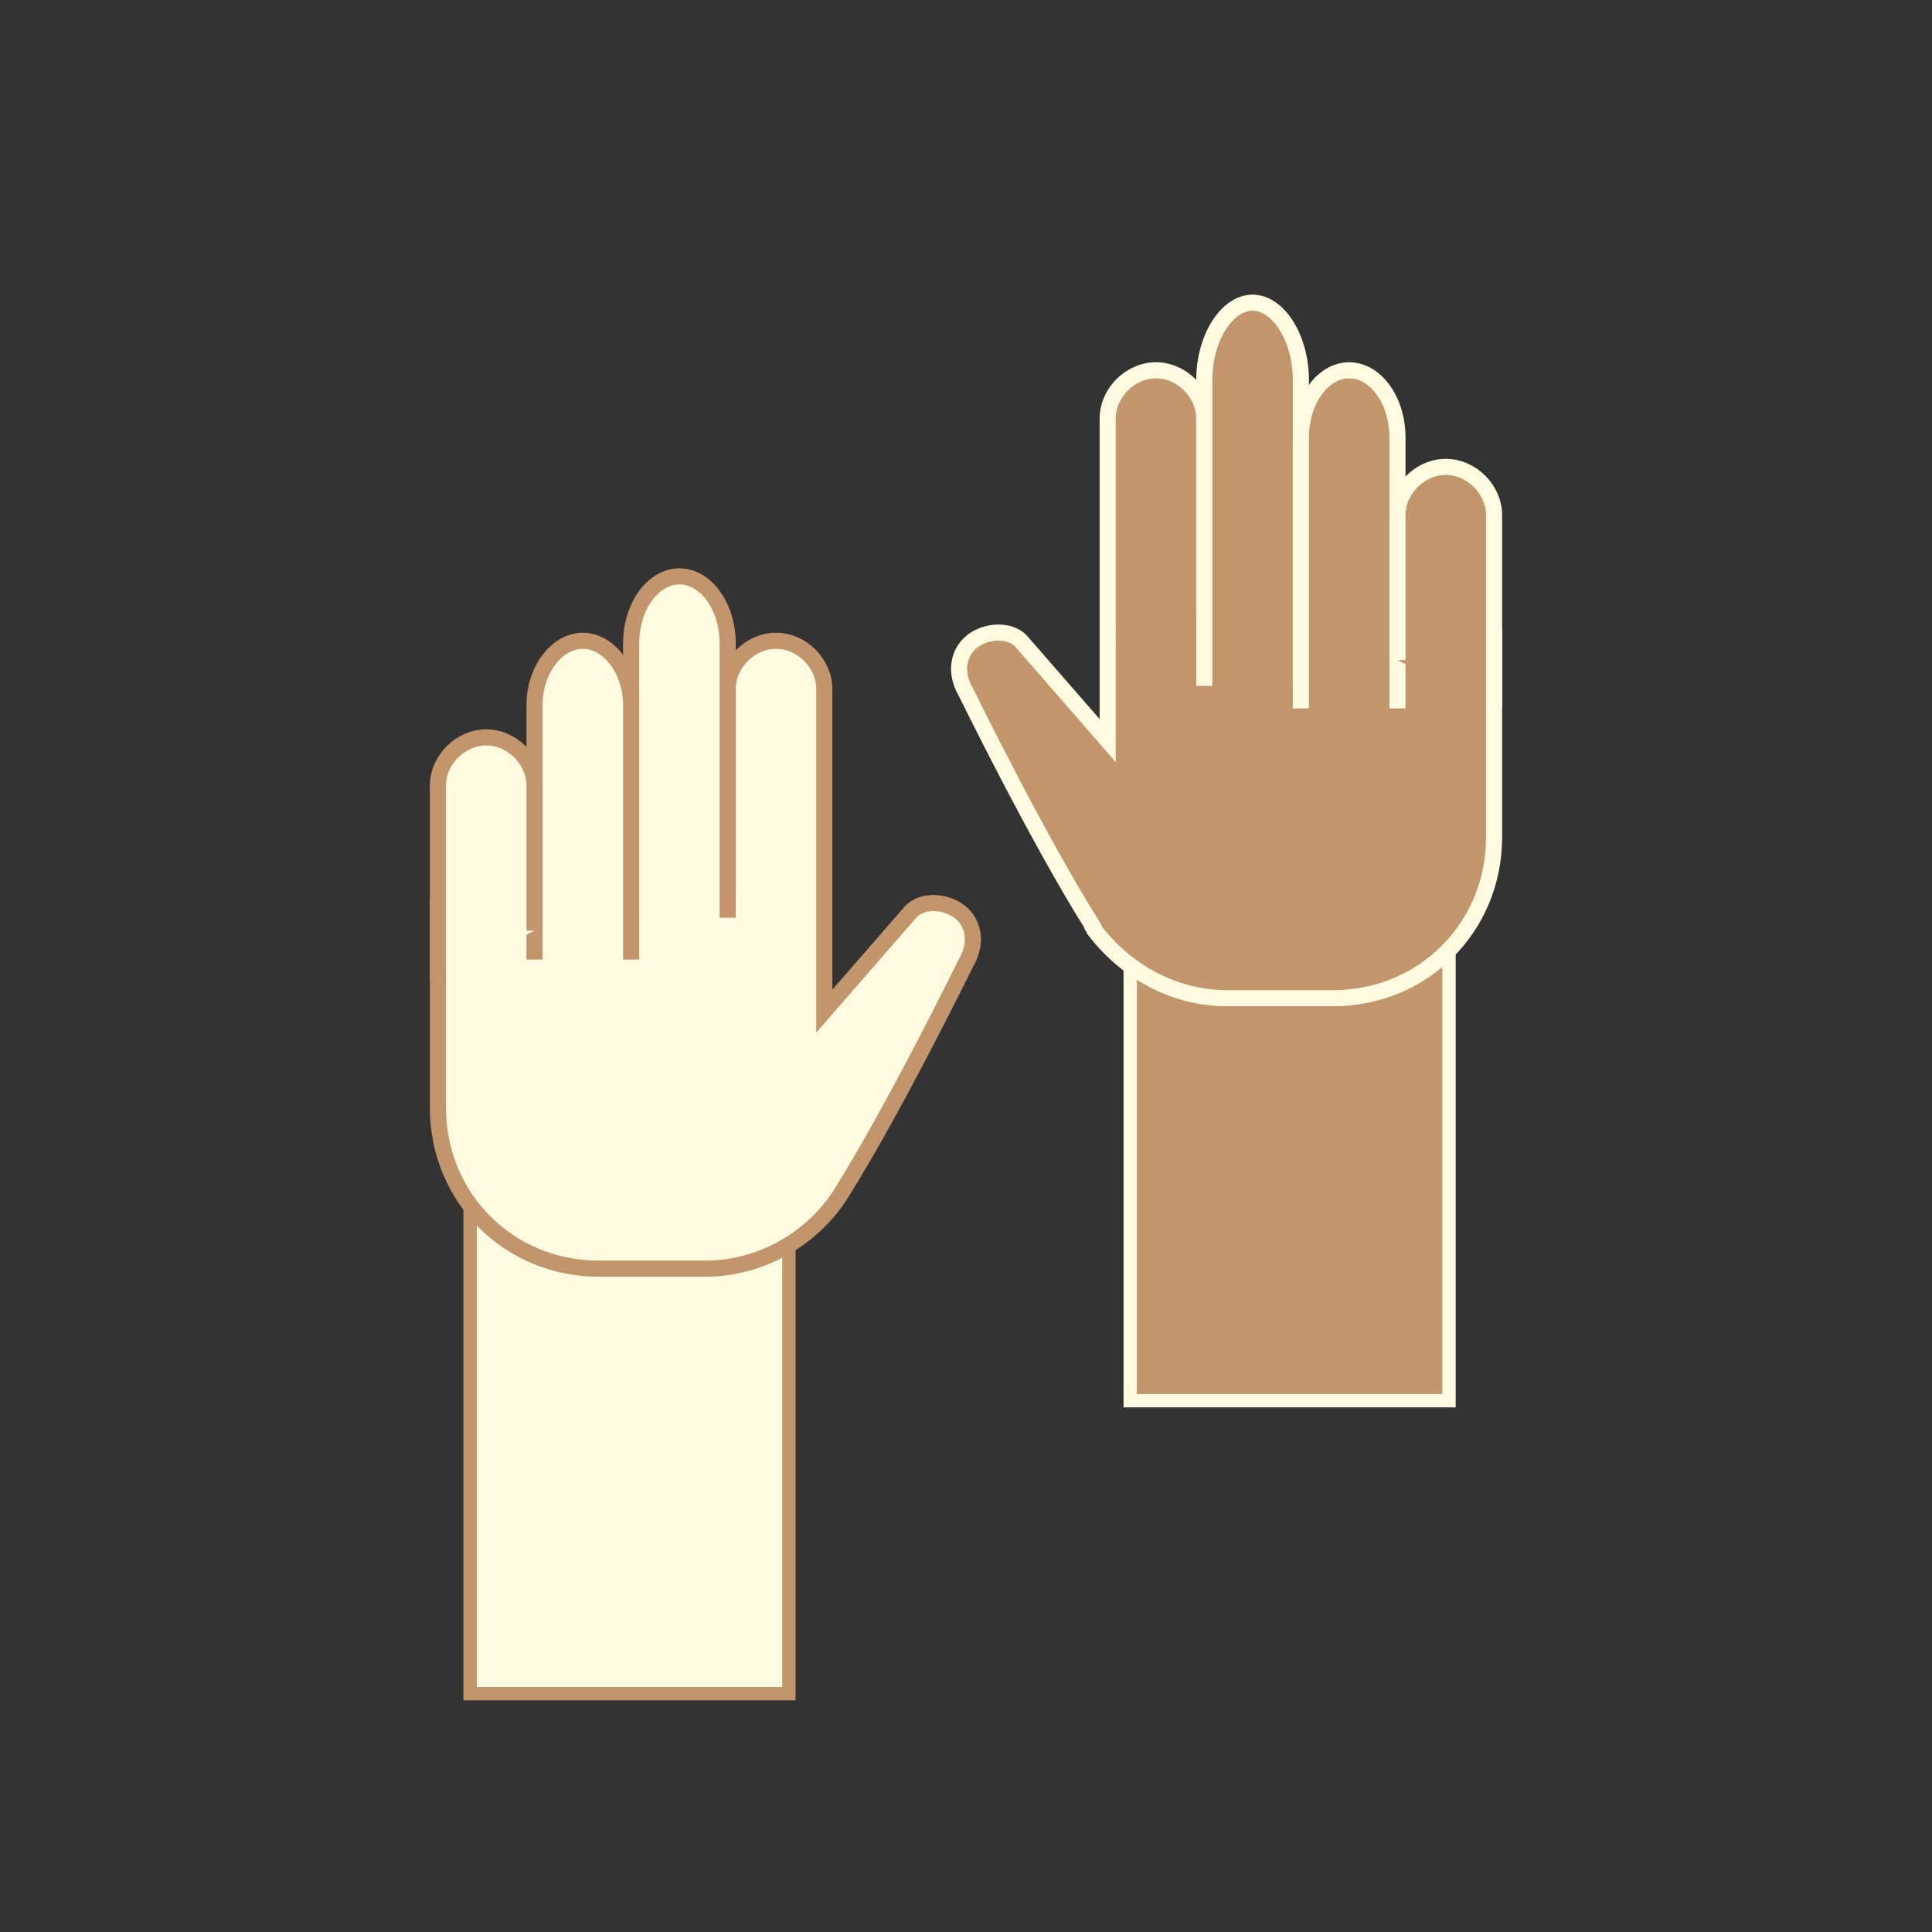 <?xml version="1.0" encoding="utf-8"?>
<!-- Generator: Adobe Illustrator 19.2.0, SVG Export Plug-In . SVG Version: 6.00 Build 0)  -->
<svg version="1.1" id="Layer_1" xmlns="http://www.w3.org/2000/svg" xmlns:xlink="http://www.w3.org/1999/xlink" x="0px" y="0px"
	 viewBox="0 0 60 60" style="enable-background:new 0 0 60 60;" xml:space="preserve">
<rect x="0" y="0" width="60" height="60" fill="#333333" stroke="none"/>
<style type="text/css">
	.st0{display:none;fill:#31374A;}
	.st1{fill:#C3956C;stroke:#FFFBE0;stroke-width:0.415;stroke-miterlimit:10;}
	.st2{fill:#C3956C;stroke:#FFFBE0;stroke-width:0.5;stroke-miterlimit:10;}
	.st3{fill:#FFFBE0;stroke:#C3956C;stroke-width:0.415;stroke-miterlimit:10;}
	.st4{fill:#FFFBE0;stroke:#C3956C;stroke-width:0.5;stroke-miterlimit:10;}
</style>
<rect class="st0" width="60" height="60"/>
<rect x="35.1" y="26.4" class="st1" width="9.9" height="17.1"/>
<g>
	<path class="st2" d="M46.4,19.5V26c0,2.8-2.2,5-5,5h-3.3c-1.6,0-3.1-0.8-4.1-2.1c0-0.1-0.1-0.1-0.1-0.2C32.2,26,30,21.5,30,21.5
		c-0.3-0.5-0.3-1.1,0.1-1.5s1.2-0.5,1.6-0.1l2.7,3.1V13c0-0.8,0.7-1.5,1.5-1.5s1.5,0.7,1.5,1.5v6"/>
	<path class="st2" d="M37.4,21.3v-9.5c0-1.3,0.7-2.4,1.5-2.4s1.5,1.1,1.5,2.4v9.5"/>
	<path class="st2" d="M40.4,22v-8.4c0-1.2,0.7-2.1,1.5-2.1s1.5,0.9,1.5,2.1V22"/>
	<path class="st2" d="M43.4,20.5V16c0-0.8,0.7-1.5,1.5-1.5s1.5,0.7,1.5,1.5v6"/>
</g>
<rect x="14.6" y="35.5" class="st3" width="9.9" height="17.1"/>
<g>
	<path class="st4" d="M13.6,27.9v6.5c0,2.8,2.2,5,5,5h3.3c1.7,0,3.3-0.9,4.2-2.3c1.7-2.7,3.9-7.2,3.9-7.2c0.3-0.5,0.3-1.1-0.1-1.5
		s-1.2-0.5-1.6-0.1l-2.7,3.1v-10c0-0.8-0.7-1.5-1.5-1.5s-1.5,0.7-1.5,1.5v6"/>
	<path class="st4" d="M22.6,28.5V20c0-1.2-0.7-2.1-1.5-2.1s-1.5,0.9-1.5,2.1v8.5"/>
	<path class="st4" d="M19.6,29.8v-7.9c0-1.1-0.7-2-1.5-2s-1.5,0.9-1.5,2v7.9"/>
	<path class="st4" d="M16.6,28.9v-4.5c0-0.8-0.7-1.5-1.5-1.5s-1.5,0.7-1.5,1.5v6"/>
</g>
</svg>
